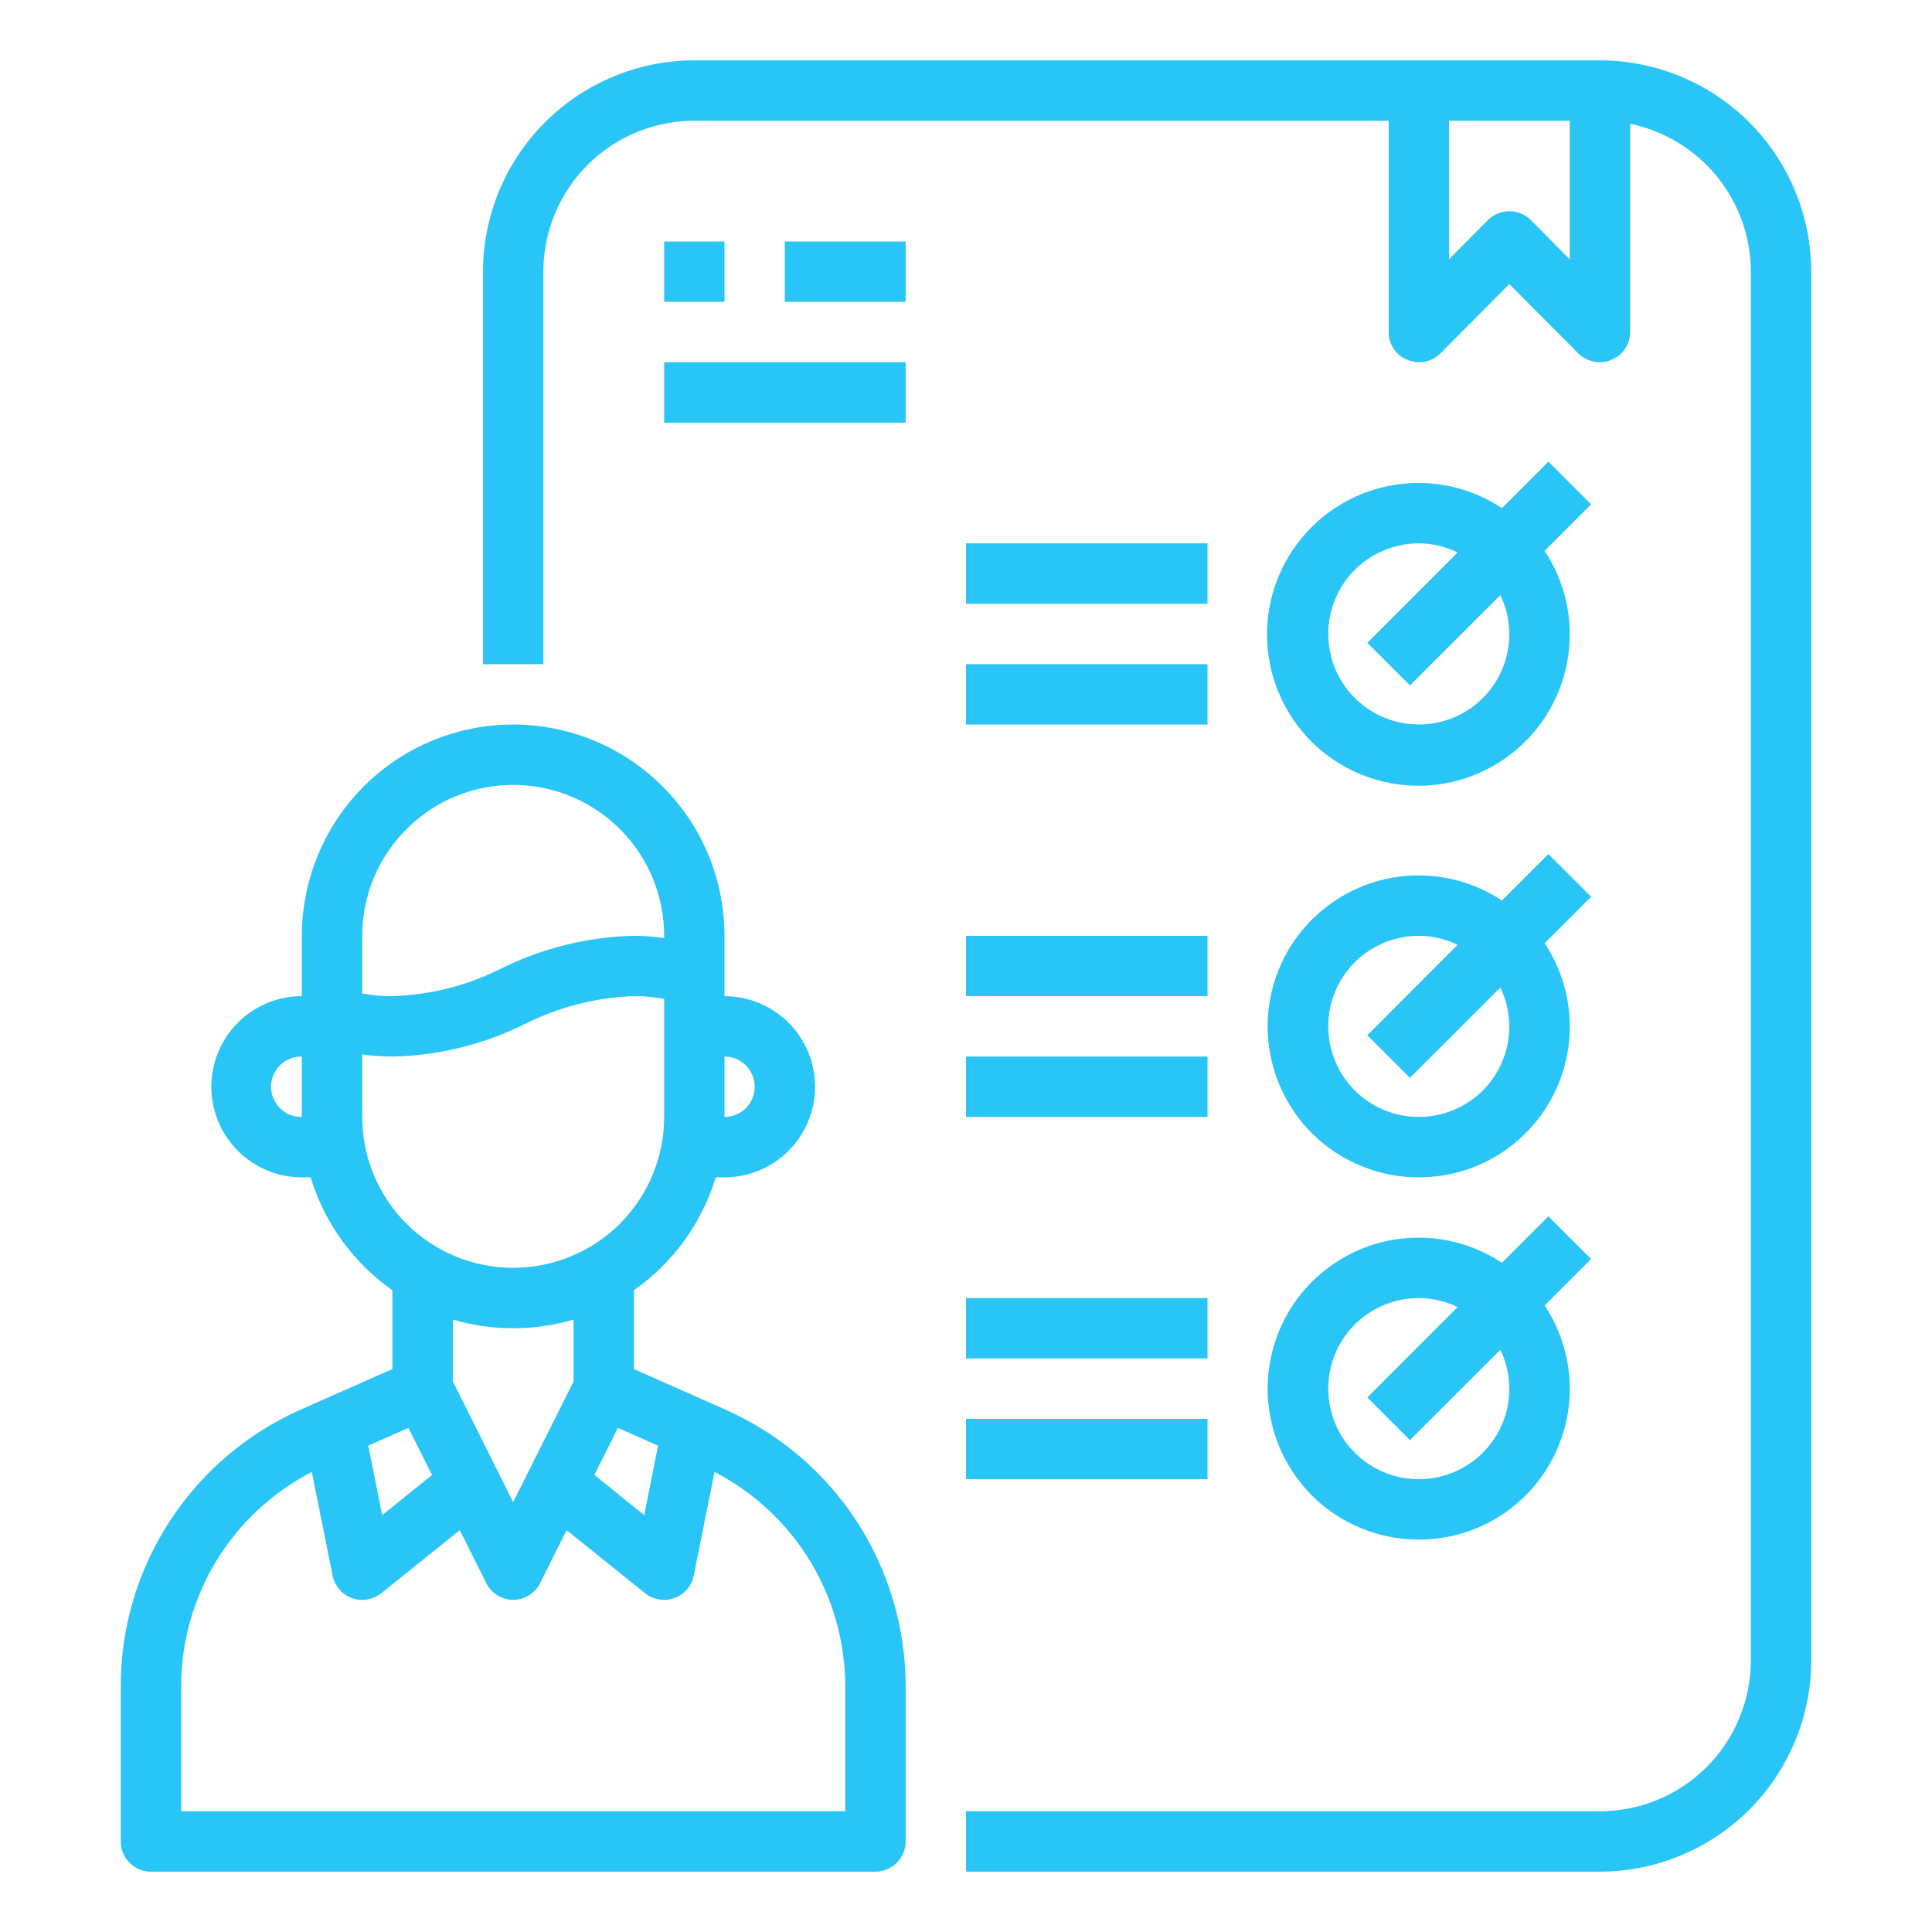 <svg width="18" height="18" viewBox="0 0 18 18" fill="none" xmlns="http://www.w3.org/2000/svg">
<path d="M6.469 0.562C5.947 0.563 5.446 0.771 5.077 1.14C4.708 1.509 4.501 2.009 4.5 2.531V6.188H5.062V2.531C5.062 2.158 5.211 1.801 5.474 1.537C5.738 1.273 6.096 1.125 6.469 1.125H12.938V3.094C12.937 3.149 12.954 3.204 12.985 3.25C13.016 3.296 13.06 3.332 13.112 3.352C13.163 3.374 13.219 3.38 13.274 3.37C13.329 3.359 13.379 3.333 13.419 3.294L14.062 2.647L14.706 3.294C14.76 3.346 14.832 3.375 14.906 3.375C14.943 3.376 14.98 3.368 15.013 3.352C15.065 3.332 15.109 3.296 15.14 3.25C15.171 3.204 15.188 3.149 15.188 3.094V1.153C15.505 1.219 15.79 1.392 15.995 1.642C16.199 1.893 16.312 2.207 16.312 2.531V15.469C16.312 15.842 16.164 16.199 15.901 16.463C15.637 16.727 15.279 16.875 14.906 16.875H9V17.438H14.906C15.428 17.437 15.929 17.229 16.298 16.86C16.667 16.491 16.874 15.991 16.875 15.469V2.531C16.874 2.009 16.667 1.509 16.298 1.14C15.929 0.771 15.428 0.563 14.906 0.562H6.469ZM13.5 1.125H14.625V2.416L14.262 2.05C14.209 1.997 14.137 1.968 14.062 1.968C13.988 1.968 13.916 1.997 13.863 2.05L13.5 2.416V1.125ZM6.188 2.25V2.812H6.75V2.25H6.188ZM7.312 2.25V2.812H8.438V2.25H7.312ZM6.188 3.375V3.938H8.438V3.375H6.188ZM14.426 4.301L13.993 4.734C13.702 4.541 13.349 4.463 13.003 4.516C12.658 4.568 12.344 4.747 12.123 5.018C11.901 5.289 11.789 5.632 11.806 5.981C11.824 6.33 11.97 6.66 12.217 6.908C12.465 7.155 12.795 7.301 13.144 7.319C13.493 7.336 13.836 7.224 14.107 7.002C14.378 6.781 14.557 6.467 14.609 6.122C14.662 5.776 14.584 5.423 14.391 5.132L14.824 4.699L14.426 4.301ZM9 5.062V5.625H11.25V5.062H9ZM13.208 5.062C13.212 5.062 13.215 5.062 13.219 5.062C13.344 5.063 13.468 5.092 13.58 5.147L12.739 5.989L13.136 6.386L13.978 5.545C14.033 5.657 14.062 5.781 14.062 5.906C14.062 6.073 14.013 6.235 13.921 6.374C13.829 6.512 13.698 6.621 13.544 6.685C13.39 6.749 13.221 6.766 13.058 6.734C12.895 6.703 12.744 6.623 12.626 6.506C12.507 6.389 12.426 6.24 12.393 6.077C12.359 5.914 12.374 5.745 12.436 5.591C12.498 5.436 12.605 5.304 12.742 5.21C12.88 5.116 13.042 5.065 13.208 5.062ZM9 6.188V6.75H11.25V6.188H9ZM4.724 6.751C4.212 6.766 3.726 6.98 3.369 7.347C3.012 7.715 2.813 8.207 2.812 8.719V9.281C2.589 9.281 2.374 9.37 2.216 9.528C2.058 9.687 1.969 9.901 1.969 10.125C1.969 10.349 2.058 10.563 2.216 10.722C2.374 10.88 2.589 10.969 2.812 10.969H2.894C3.023 11.395 3.292 11.765 3.656 12.021V12.755L2.793 13.137C2.296 13.359 1.875 13.72 1.579 14.176C1.283 14.632 1.125 15.164 1.125 15.708V17.156C1.125 17.231 1.155 17.302 1.207 17.355C1.26 17.408 1.332 17.438 1.406 17.438H8.156C8.231 17.438 8.302 17.408 8.355 17.355C8.408 17.302 8.438 17.231 8.438 17.156V15.708C8.437 15.164 8.279 14.632 7.983 14.175C7.686 13.719 7.264 13.359 6.767 13.137L5.906 12.755V12.021C6.271 11.765 6.539 11.395 6.669 10.969H6.75C6.974 10.969 7.188 10.88 7.347 10.722C7.505 10.563 7.594 10.349 7.594 10.125C7.594 9.901 7.505 9.687 7.347 9.528C7.188 9.37 6.974 9.281 6.75 9.281V8.719C6.75 8.455 6.697 8.195 6.595 7.952C6.492 7.71 6.342 7.49 6.153 7.307C5.964 7.123 5.74 6.979 5.494 6.884C5.249 6.789 4.987 6.743 4.724 6.751ZM4.822 7.313C5.188 7.324 5.535 7.477 5.79 7.739C6.045 8.001 6.188 8.353 6.188 8.719V8.739C6.094 8.726 6 8.719 5.906 8.719C5.477 8.728 5.056 8.832 4.671 9.023C4.356 9.182 4.009 9.27 3.656 9.281C3.562 9.282 3.468 9.274 3.375 9.256V8.719C3.375 8.531 3.413 8.344 3.486 8.171C3.559 7.998 3.667 7.841 3.802 7.71C3.937 7.579 4.096 7.476 4.272 7.408C4.447 7.34 4.634 7.308 4.822 7.313ZM14.426 7.957L13.993 8.39C13.81 8.269 13.602 8.192 13.384 8.166C13.166 8.14 12.945 8.165 12.738 8.24C12.532 8.315 12.346 8.437 12.195 8.596C12.044 8.755 11.933 8.948 11.87 9.158C11.807 9.368 11.793 9.59 11.832 9.806C11.87 10.022 11.958 10.227 12.089 10.403C12.22 10.579 12.39 10.722 12.587 10.82C12.783 10.918 12.999 10.969 13.219 10.969C13.473 10.969 13.722 10.901 13.941 10.771C14.159 10.64 14.338 10.453 14.458 10.229C14.578 10.006 14.636 9.753 14.624 9.499C14.612 9.246 14.532 9 14.391 8.788L14.824 8.355L14.426 7.957ZM9 8.719V9.281H11.25V8.719H9ZM13.208 8.719C13.212 8.719 13.215 8.719 13.219 8.719C13.344 8.719 13.468 8.748 13.58 8.803L12.739 9.645L13.136 10.042L13.978 9.201C14.033 9.314 14.062 9.437 14.062 9.562C14.062 9.729 14.013 9.892 13.921 10.03C13.829 10.169 13.698 10.277 13.544 10.341C13.39 10.405 13.221 10.422 13.058 10.391C12.895 10.359 12.744 10.28 12.626 10.163C12.507 10.046 12.426 9.896 12.393 9.733C12.359 9.57 12.374 9.401 12.436 9.247C12.498 9.092 12.605 8.96 12.742 8.866C12.88 8.772 13.042 8.721 13.208 8.719ZM5.906 9.281C6.001 9.28 6.095 9.289 6.188 9.307V10.406C6.188 10.779 6.039 11.137 5.776 11.401C5.512 11.664 5.154 11.812 4.781 11.812C4.408 11.812 4.051 11.664 3.787 11.401C3.523 11.137 3.375 10.779 3.375 10.406V9.824C3.468 9.837 3.562 9.843 3.656 9.844C4.085 9.835 4.507 9.731 4.891 9.54C5.207 9.381 5.553 9.293 5.906 9.281ZM2.801 9.844C2.805 9.844 2.809 9.844 2.812 9.844V10.406C2.738 10.408 2.666 10.38 2.612 10.328C2.558 10.276 2.527 10.205 2.525 10.131C2.524 10.056 2.552 9.984 2.604 9.93C2.655 9.876 2.726 9.845 2.801 9.844ZM6.75 9.844C6.825 9.844 6.896 9.873 6.949 9.926C7.002 9.979 7.031 10.05 7.031 10.125C7.031 10.2 7.002 10.271 6.949 10.324C6.896 10.377 6.825 10.406 6.75 10.406V9.844ZM9 9.844V10.406H11.25V9.844H9ZM14.426 11.332L13.993 11.765C13.81 11.644 13.602 11.567 13.384 11.541C13.166 11.515 12.945 11.54 12.738 11.615C12.532 11.69 12.346 11.812 12.195 11.971C12.044 12.13 11.933 12.323 11.87 12.533C11.807 12.743 11.793 12.965 11.832 13.181C11.87 13.397 11.958 13.602 12.089 13.778C12.22 13.954 12.39 14.097 12.587 14.195C12.783 14.293 12.999 14.344 13.219 14.344C13.473 14.344 13.722 14.276 13.941 14.146C14.159 14.015 14.338 13.828 14.458 13.604C14.578 13.381 14.636 13.128 14.624 12.874C14.612 12.621 14.532 12.375 14.391 12.163L14.824 11.73L14.426 11.332ZM9 12.094V12.656H11.25V12.094H9ZM13.208 12.094C13.212 12.094 13.215 12.094 13.219 12.094C13.344 12.094 13.468 12.123 13.58 12.178L12.739 13.02L13.136 13.417L13.978 12.576C14.033 12.689 14.062 12.812 14.062 12.938C14.062 13.104 14.013 13.267 13.921 13.405C13.829 13.544 13.698 13.652 13.544 13.716C13.39 13.78 13.221 13.797 13.058 13.766C12.895 13.734 12.744 13.655 12.626 13.538C12.507 13.421 12.426 13.271 12.393 13.108C12.359 12.945 12.374 12.776 12.436 12.622C12.498 12.467 12.605 12.335 12.742 12.241C12.88 12.147 13.042 12.096 13.208 12.094ZM4.219 12.294C4.586 12.402 4.977 12.402 5.344 12.294V12.87L4.781 13.995L4.219 12.87V12.294ZM9 13.219V13.781H11.25V13.219H9ZM3.805 13.303L4.025 13.742L3.561 14.116L3.431 13.469L3.805 13.303ZM5.757 13.303L6.131 13.469L6.002 14.116L5.538 13.742L5.757 13.303ZM2.905 13.714L3.099 14.681C3.109 14.728 3.131 14.772 3.162 14.809C3.194 14.845 3.234 14.873 3.279 14.889C3.31 14.9 3.342 14.906 3.375 14.906C3.439 14.905 3.502 14.884 3.552 14.844L4.284 14.256L4.531 14.751C4.554 14.797 4.59 14.836 4.634 14.863C4.679 14.89 4.729 14.905 4.781 14.905C4.833 14.905 4.884 14.89 4.928 14.863C4.972 14.836 5.008 14.797 5.032 14.751L5.279 14.256L6.01 14.844C6.061 14.884 6.123 14.905 6.188 14.906C6.22 14.906 6.252 14.9 6.283 14.889C6.328 14.873 6.369 14.845 6.4 14.809C6.432 14.772 6.454 14.728 6.463 14.681L6.657 13.714C7.023 13.903 7.33 14.189 7.545 14.54C7.76 14.892 7.874 15.296 7.875 15.708V16.875H1.688V15.708C1.688 15.296 1.803 14.892 2.017 14.54C2.232 14.189 2.539 13.903 2.905 13.714Z" fill="#29C5F6"/>
</svg>
